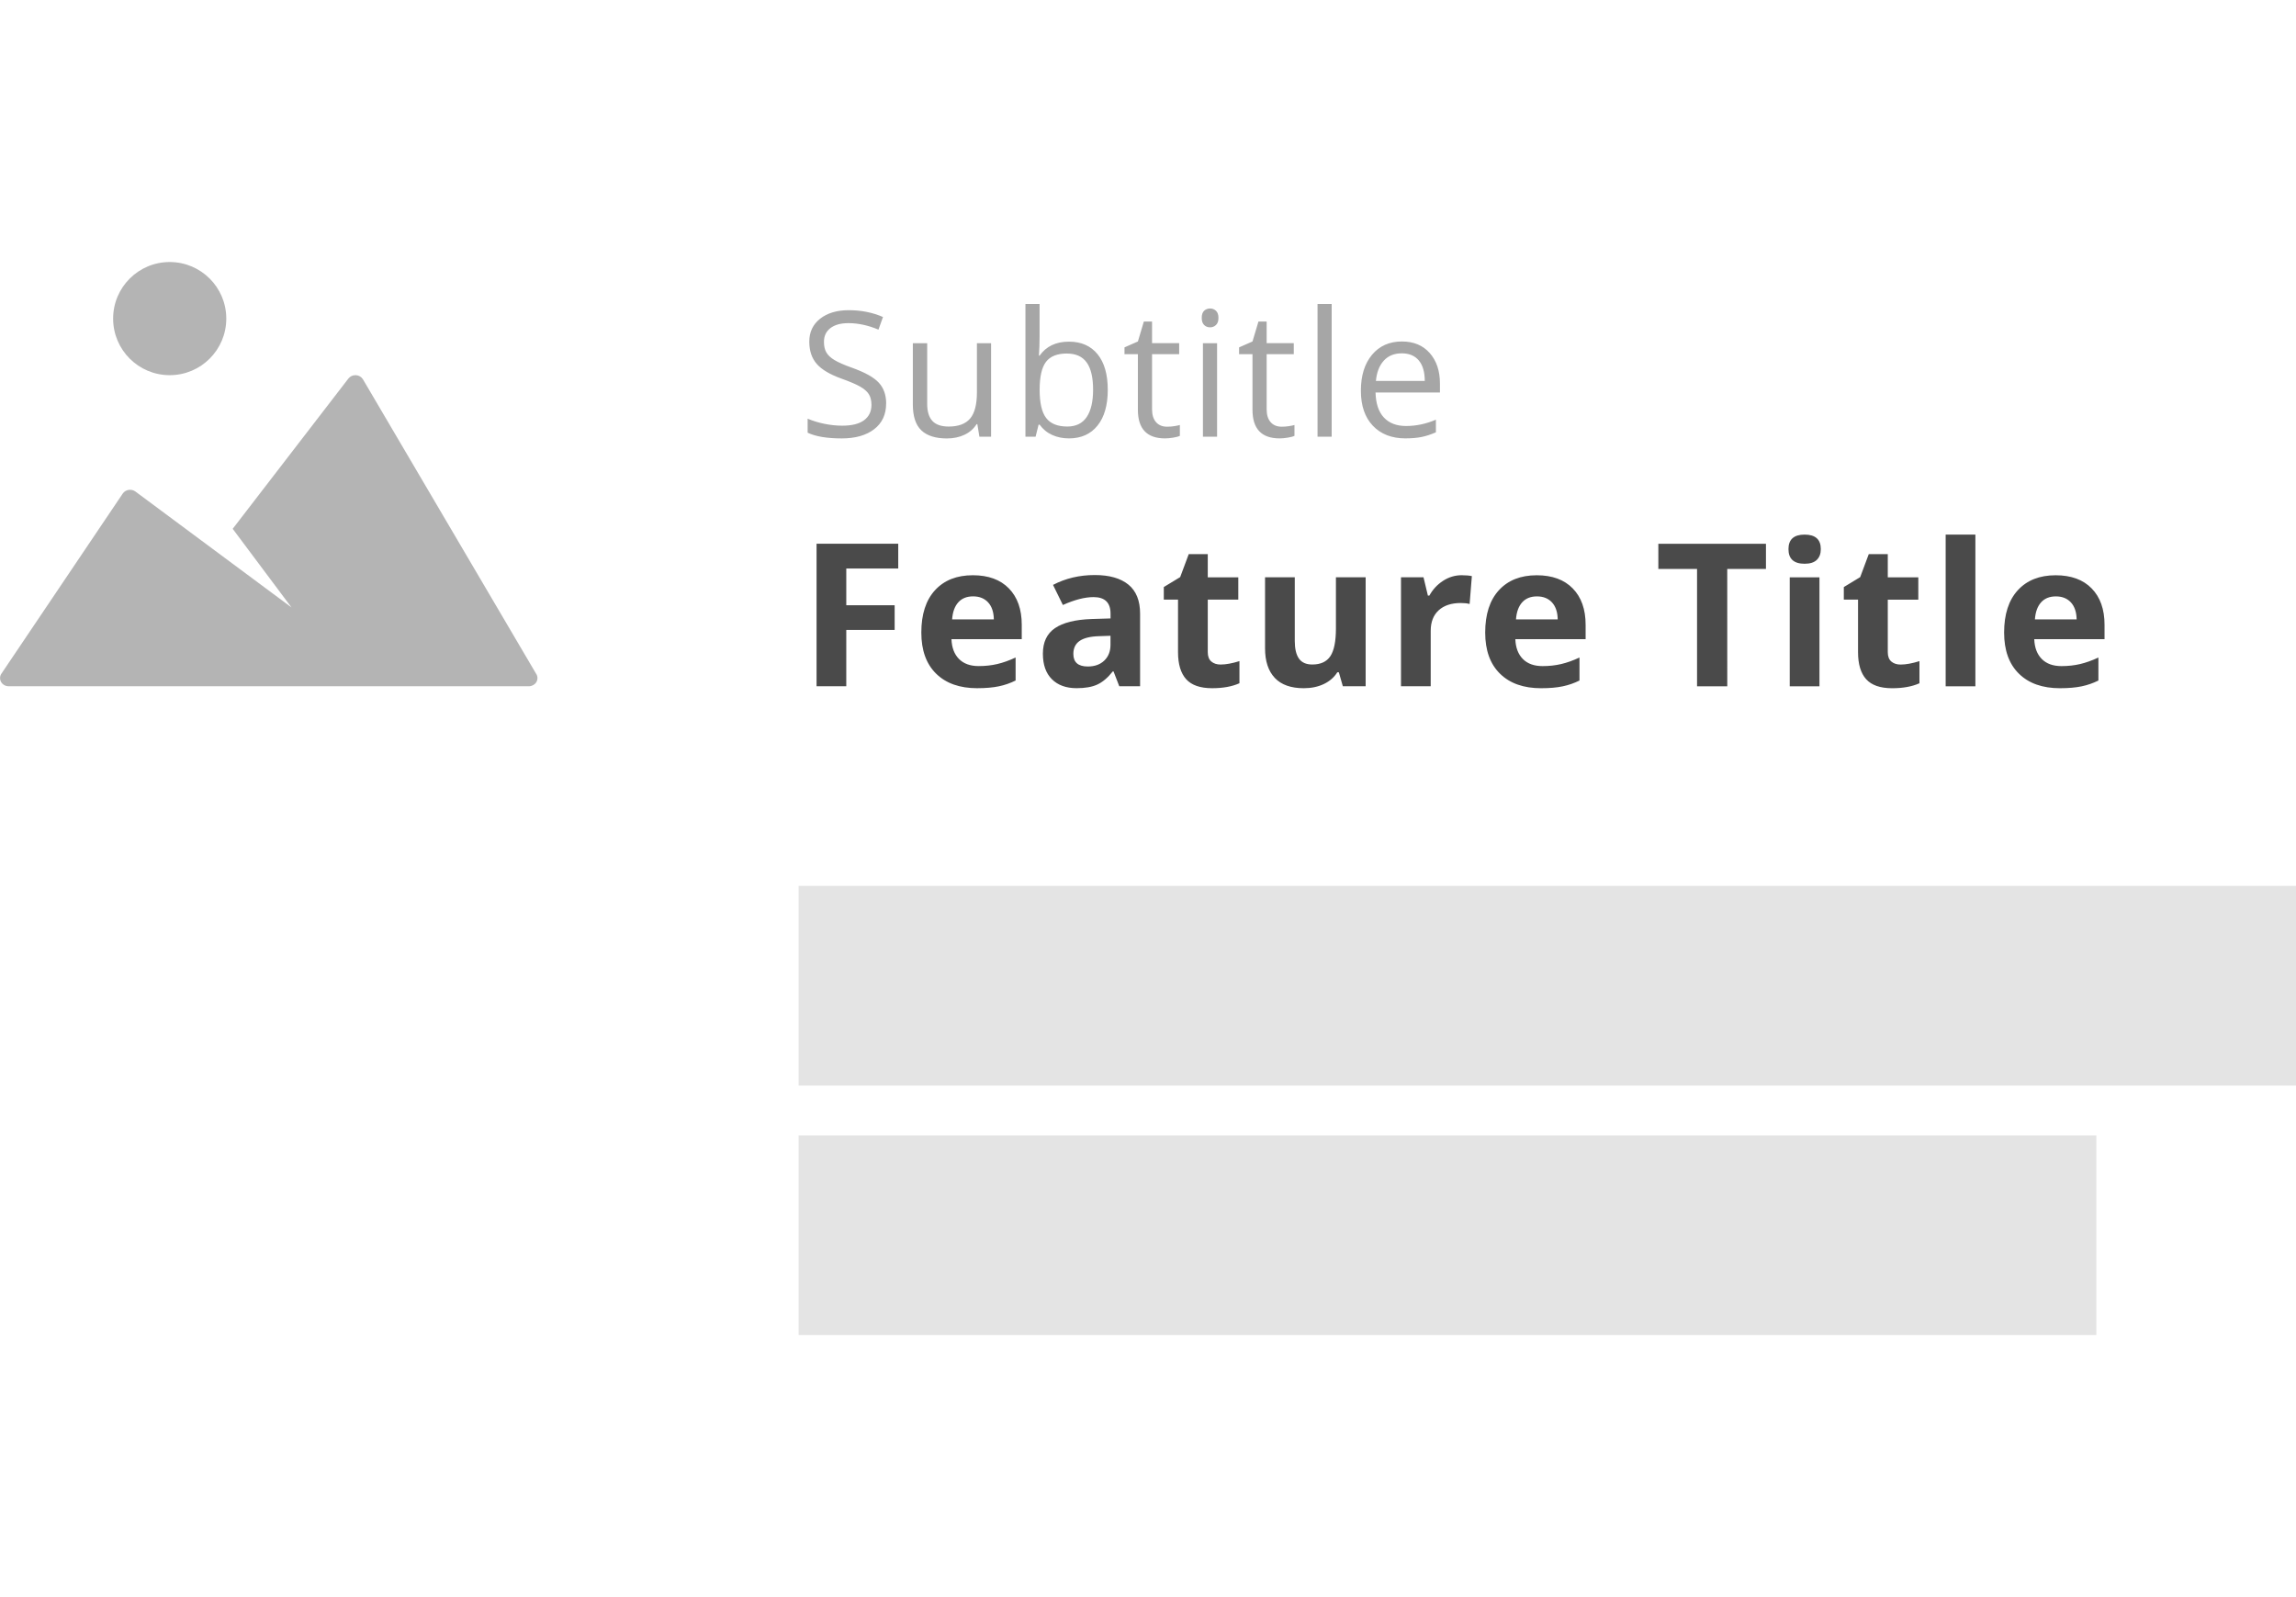<svg height="80" viewBox="0 0 92 43" width="115" xmlns="http://www.w3.org/2000/svg"><g fill="none" fill-rule="evenodd"><path d="m32 25h60v8h-60z" fill="#d8d8d8" opacity=".673"/><path d="m32 35h52v8h-52z" fill="#d8d8d8" opacity=".673"/><g fill-rule="nonzero"><path d="m35.507 5.67c0 .44-.16.783-.479 1.029s-.752.369-1.299.369c-.592 0-1.048-.076-1.367-.229v-.561c.205.087.428.155.67.205.242.05.481.075.718.075.387 0 .679-.073.875-.22s.294-.351.294-.614c0-.173-.035-.315-.104-.426-.069-.111-.186-.212-.349-.306-.163-.093-.411-.199-.743-.318-.465-.166-.797-.363-.996-.591-.199-.228-.299-.525-.299-.892 0-.385.145-.692.434-.919.289-.228.672-.342 1.148-.342.497 0 .954.091 1.371.273l-.181.506c-.412-.173-.813-.26-1.203-.26-.308 0-.548.066-.721.198-.173.132-.26.316-.26.55 0 .173.032.315.096.426.064.111.171.212.323.304s.383.194.696.306c.524.187.885.387 1.082.602.197.214.296.492.296.834zm1.645-2.417v2.43c0 .305.069.533.208.684s.357.226.653.226c.392 0 .678-.107.86-.321.181-.214.272-.564.272-1.049v-1.969h.567v3.746h-.468l-.082-.502h-.031c-.116.185-.277.326-.484.424s-.441.147-.706.147c-.456 0-.797-.108-1.024-.325-.227-.216-.34-.563-.34-1.039v-2.451zm5.681-.062c.492 0 .874.168 1.147.504.272.336.408.812.408 1.427s-.137 1.093-.412 1.434c-.275.341-.656.511-1.143.511-.244 0-.467-.045-.668-.135-.202-.09-.371-.228-.508-.415h-.041l-.12.482h-.407v-5.318h.567v1.292c0 .289-.009.549-.027.779h.027c.264-.374.656-.561 1.176-.561zm-.082.475c-.387 0-.667.111-.837.333s-.256.596-.256 1.123.088.903.263 1.13c.175.227.457.34.844.34.349 0 .608-.127.779-.381.171-.254.256-.619.256-1.095 0-.488-.085-.851-.256-1.09-.171-.239-.435-.359-.793-.359zm4.013 2.933c.1 0 .197-.007.291-.022.093-.015.167-.03.222-.046v.434c-.062.03-.152.054-.272.073s-.227.029-.323.029c-.725 0-1.087-.382-1.087-1.145v-2.229h-.537v-.273l.537-.236.239-.8h.328v.868h1.087v.441h-1.087v2.205c0 .226.054.399.161.52.107.121.254.181.441.181zm2.004.4h-.567v-3.746h.567zm-.615-4.761c0-.13.032-.225.096-.285s.144-.091.239-.091c.091 0 .17.031.236.092.066.062.099.156.099.284 0 .128-.033.223-.099.285-.066.063-.145.094-.236.094-.096 0-.175-.031-.239-.094-.064-.063-.096-.158-.096-.285zm3.203 4.361c.1 0 .197-.007.291-.022.093-.015.167-.03.222-.046v.434c-.062.03-.152.054-.272.073s-.227.029-.323.029c-.725 0-1.087-.382-1.087-1.145v-2.229h-.537v-.273l.537-.236.239-.8h.328v.868h1.087v.441h-1.087v2.205c0 .226.054.399.161.52.107.121.254.181.441.181zm2.004.4h-.567v-5.318h.567zm2.961.068c-.554 0-.991-.169-1.311-.506-.32-.337-.48-.805-.48-1.405 0-.604.149-1.083.446-1.439.297-.355.697-.533 1.198-.533.469 0 .841.154 1.114.463s.41.716.41 1.222v.359h-2.581c.011.44.122.774.333 1.001s.508.342.89.342c.403 0 .802-.084 1.196-.253v.506c-.201.087-.39.149-.569.186s-.395.056-.648.056zm-.154-3.408c-.301 0-.541.098-.719.294-.179.196-.284.467-.316.813h1.958c0-.358-.08-.632-.239-.822s-.387-.285-.684-.285z" fill="#a6a6a6"/><path d="m33.91 17h-1.191v-5.711h3.273v.992h-2.082v1.473h1.938v.988h-1.938zm5.081-3.602c-.253 0-.451.08-.594.24-.143.16-.225.387-.246.682h1.672c-.005-.294-.082-.521-.23-.682-.148-.16-.349-.24-.602-.24zm.168 3.68c-.703 0-1.253-.194-1.648-.582-.396-.388-.594-.937-.594-1.648 0-.732.183-1.298.549-1.697.366-.4.872-.6 1.518-.6.617 0 1.098.176 1.441.527s.516.837.516 1.457v.578h-2.816c.013.339.113.603.301.793s.451.285.789.285c.263 0 .512-.027.746-.082.234-.055.479-.142.734-.262v.922c-.208.104-.431.182-.668.232s-.526.076-.867.076zm5.69-.078-.23-.594h-.031c-.201.253-.407.428-.619.525-.212.098-.489.146-.83.146-.419 0-.749-.12-.99-.359s-.361-.581-.361-1.023c0-.464.162-.805.486-1.025.324-.22.813-.342 1.467-.365l.758-.023v-.191c0-.443-.227-.664-.68-.664-.349 0-.759.105-1.23.316l-.395-.805c.503-.263 1.06-.395 1.672-.395.586 0 1.035.128 1.348.383.313.255.469.643.469 1.164v2.91zm-.352-2.023-.461.016c-.346.01-.604.073-.773.188s-.254.289-.254.523c0 .336.193.504.578.504.276 0 .497-.079.662-.238s.248-.37.248-.633zm4.417 1.152c.208 0 .458-.046.75-.137v.887c-.297.133-.661.199-1.094.199-.477 0-.824-.12-1.041-.361s-.326-.602-.326-1.084v-2.105h-.57v-.504l.656-.398.344-.922h.762v.93h1.223v.895h-1.223v2.105c0 .169.048.294.143.375.095.081.221.121.377.121zm4.893.871-.16-.559h-.062c-.128.203-.309.36-.543.471-.234.111-.501.166-.801.166-.513 0-.9-.137-1.16-.412-.26-.275-.391-.67-.391-1.186v-2.848h1.191v2.551c0 .315.056.551.168.709.112.158.29.236.535.236.333 0 .574-.111.723-.334.148-.223.223-.592.223-1.107v-2.055h1.191v4.367zm4.768-4.449c.161 0 .296.012.402.035l-.09 1.117c-.096-.026-.214-.039-.352-.039-.38 0-.676.098-.889.293-.212.195-.318.469-.318.82v2.223h-1.191v-4.367h.902l.176.734h.059c.135-.245.318-.442.549-.592.23-.15.481-.225.752-.225zm3.01.848c-.253 0-.451.08-.594.24-.143.16-.225.387-.246.682h1.672c-.005-.294-.082-.521-.23-.682-.148-.16-.349-.24-.602-.24zm.168 3.68c-.703 0-1.253-.194-1.648-.582-.396-.388-.594-.937-.594-1.648 0-.732.183-1.298.549-1.697.366-.4.872-.6 1.518-.6.617 0 1.098.176 1.441.527.344.352.516.837.516 1.457v.578h-2.816c.013.339.113.603.301.793.188.19.451.285.789.285.263 0 .512-.027.746-.082s.479-.142.734-.262v.922c-.208.104-.431.182-.668.232-.237.051-.526.076-.867.076zm7.458-.078h-1.211v-4.703h-1.551v-1.008h4.312v1.008h-1.551zm2.452-5.496c0-.388.216-.582.648-.582s.648.194.648.582c0 .185-.054.329-.162.432-.108.103-.27.154-.486.154-.432 0-.648-.195-.648-.586zm1.242 5.496h-1.191v-4.367h1.191zm3.257-.871c.208 0 .458-.046.75-.137v.887c-.297.133-.661.199-1.094.199-.477 0-.824-.12-1.041-.361s-.326-.602-.326-1.084v-2.105h-.57v-.504l.656-.398.344-.922h.762v.93h1.223v.895h-1.223v2.105c0 .169.048.294.143.375.095.081.221.121.377.121zm2.991.871h-1.191v-6.078h1.191zm3.225-3.602c-.253 0-.451.08-.594.24-.143.16-.225.387-.246.682h1.672c-.005-.294-.082-.521-.23-.682-.148-.16-.349-.24-.602-.24zm.168 3.68c-.703 0-1.253-.194-1.648-.582-.396-.388-.594-.937-.594-1.648 0-.732.183-1.298.549-1.697.366-.4.872-.6 1.518-.6.617 0 1.098.176 1.441.527s.516.837.516 1.457v.578h-2.816c.013.339.113.603.301.793s.451.285.789.285c.263 0 .512-.027.746-.082.234-.055.479-.142.734-.262v.922c-.208.104-.431.182-.668.232s-.526.076-.867.076z" fill="#4a4a4a"/><g fill="#b4b4b4"><circle cx="6.8" cy="2.267" r="2.267"/><path d="m21.49 16.513-6.946-11.811c-.058-.098-.164-.161-.282-.168-.123-.005-.232.044-.302.135l-4.636 6.022 2.355 3.149-6.251-4.642c-.077-.058-.176-.082-.274-.067-.097.015-.183.069-.236.147l-4.862 7.218c-.068.101-.072.229-.011.334.061.105.178.17.305.17h20.839c.123 0 .237-.062.299-.162s.064-.224.004-.325z"/></g></g></g></svg>